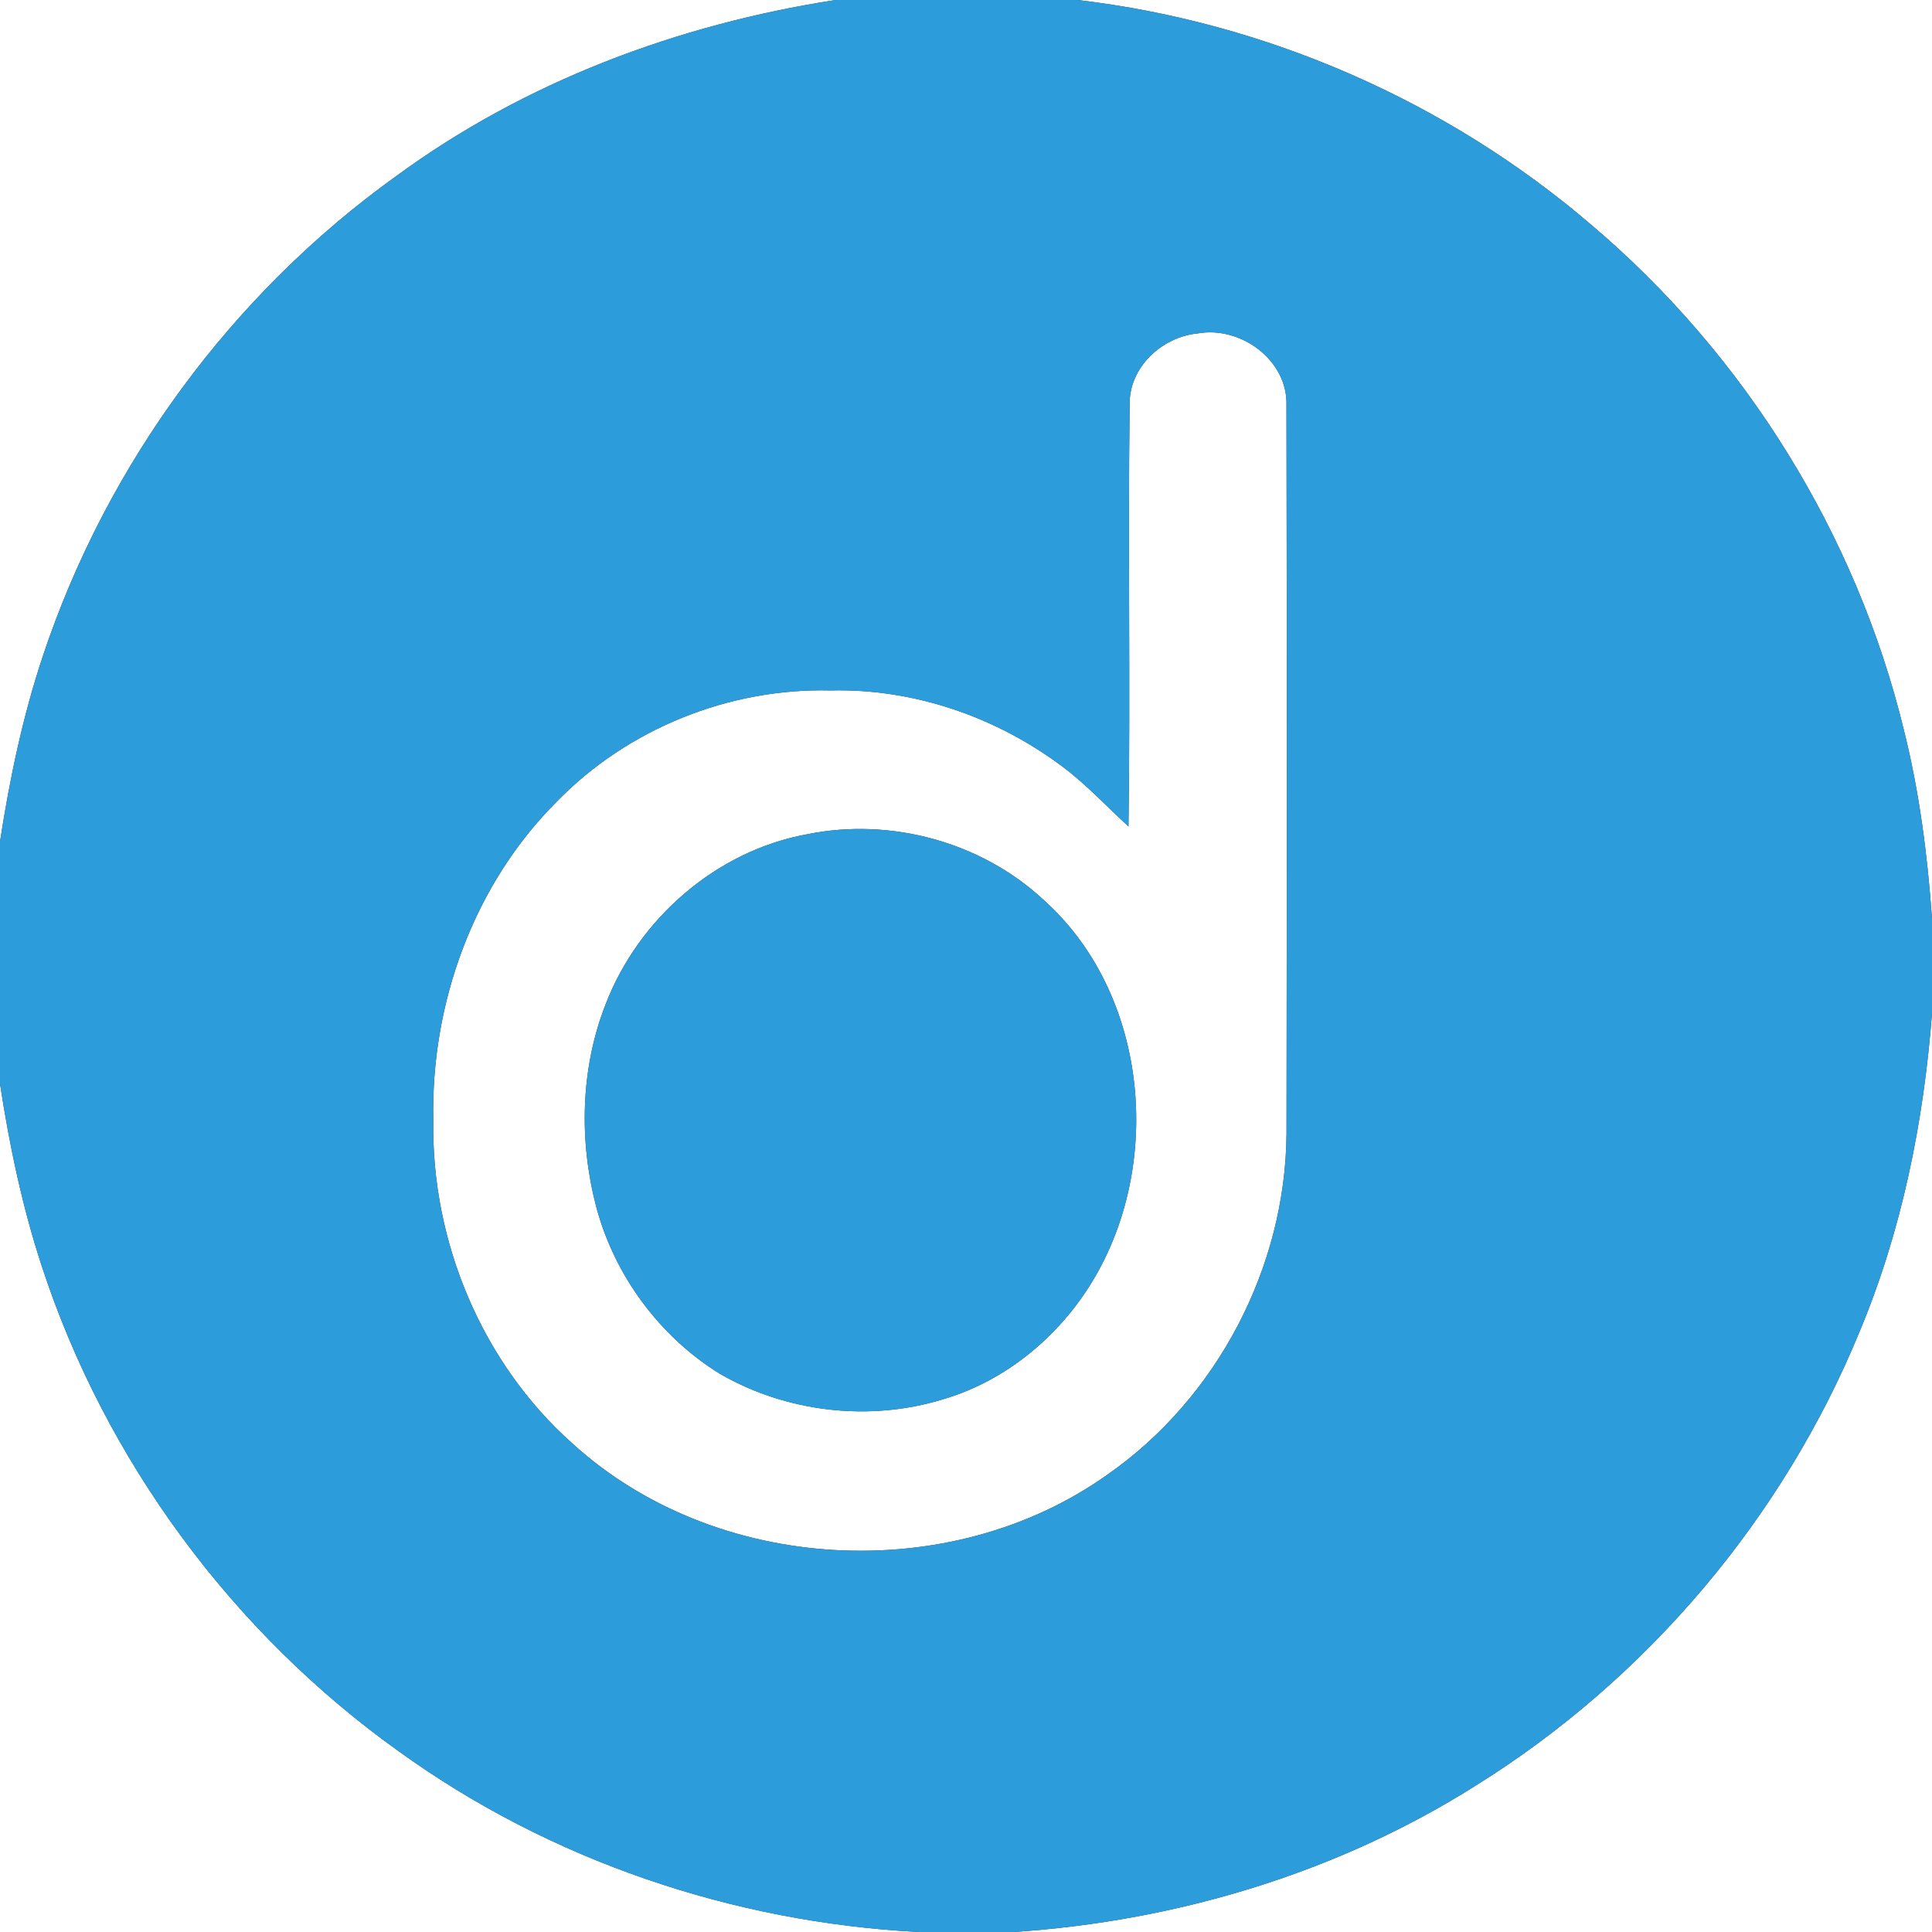 <?xml version="1.0" encoding="UTF-8" ?>
<!DOCTYPE svg PUBLIC "-//W3C//DTD SVG 1.1//EN" "http://www.w3.org/Graphics/SVG/1.1/DTD/svg11.dtd">
<svg width="300pt" height="300pt" viewBox="0 0 300 300" version="1.1" xmlns="http://www.w3.org/2000/svg">
<rect x="0" y="0" width="300" height="300" fill="#333333" stroke="none"/>
<g id="#fefffeff">
<path fill="#fefffe" opacity="1.00" d=" M 0.00 0.00 L 129.74 0.00 C 105.28 3.78 81.47 12.69 61.45 27.40 C 36.03 45.65 16.61 72.06 6.70 101.74 C 3.55 111.15 1.51 120.90 0.00 130.69 L 0.00 0.00 Z" />
<path fill="#fefffe" opacity="1.00" d=" M 167.33 0.00 L 300.00 0.00 L 300.00 142.63 C 299.30 132.79 298.04 122.96 295.64 113.39 C 288.26 82.98 270.95 55.13 247.09 34.91 C 224.72 15.73 196.60 3.44 167.33 0.00 Z" />
<path fill="#fefffe" opacity="1.00" d=" M 175.41 62.96 C 175.23 57.11 180.37 52.31 186.00 51.77 C 192.67 50.58 200.01 55.95 199.76 62.97 C 199.84 100.66 199.82 138.36 199.77 176.05 C 199.62 196.76 188.99 217.11 171.99 228.96 C 147.54 246.39 111.12 244.41 88.88 224.14 C 74.82 211.63 66.97 192.76 67.28 174.01 C 66.88 155.86 73.53 137.36 86.47 124.46 C 97.46 113.15 113.25 106.81 129.00 107.21 C 141.89 106.89 154.70 111.33 164.98 119.04 C 168.69 121.80 171.82 125.22 175.23 128.33 C 175.54 106.54 175.13 84.75 175.41 62.96 M 125.40 129.53 C 111.27 132.07 99.14 142.65 94.03 155.97 C 90.14 165.92 89.89 177.10 92.58 187.39 C 95.41 198.02 102.38 207.50 111.73 213.29 C 122.07 219.29 134.93 220.80 146.37 217.30 C 157.13 214.17 166.13 206.09 171.18 196.18 C 180.42 178.13 177.51 153.67 162.15 139.83 C 152.49 130.76 138.35 126.91 125.40 129.53 Z" />
<path fill="#fefffe" opacity="1.00" d=" M 288.77 206.73 C 295.32 191.07 298.70 174.25 300.00 157.36 L 300.00 300.00 L 157.34 300.00 C 182.67 298.33 207.71 290.83 229.22 277.22 C 255.76 260.67 276.90 235.67 288.77 206.73 Z" />
<path fill="#fefffe" opacity="1.00" d=" M 0.00 168.28 C 1.46 177.83 3.45 187.32 6.46 196.52 C 16.32 226.74 36.14 253.57 62.03 272.02 C 85.45 288.91 113.82 298.49 142.62 300.00 L 0.00 300.00 L 0.00 168.28 Z" />
</g>
<g id="#2c9cdbff">
<path fill="#2c9cdb" opacity="1.00" d=" M 129.74 0.00 L 167.33 0.00 C 196.60 3.44 224.72 15.73 247.09 34.91 C 270.95 55.13 288.26 82.98 295.64 113.39 C 298.04 122.96 299.30 132.79 300.00 142.63 L 300.00 157.36 C 298.70 174.25 295.32 191.07 288.77 206.73 C 276.90 235.67 255.76 260.67 229.22 277.22 C 207.71 290.83 182.67 298.33 157.34 300.00 L 142.62 300.00 C 113.82 298.49 85.45 288.91 62.03 272.02 C 36.14 253.57 16.32 226.74 6.46 196.52 C 3.45 187.32 1.46 177.83 0.00 168.28 L 0.00 130.69 C 1.51 120.90 3.55 111.15 6.70 101.74 C 16.61 72.06 36.03 45.65 61.45 27.40 C 81.47 12.69 105.28 3.78 129.74 0.00 M 175.41 62.96 C 175.13 84.75 175.54 106.54 175.23 128.33 C 171.82 125.22 168.69 121.80 164.98 119.04 C 154.70 111.33 141.89 106.89 129.00 107.21 C 113.25 106.81 97.46 113.15 86.47 124.46 C 73.53 137.36 66.88 155.86 67.28 174.01 C 66.97 192.76 74.82 211.63 88.88 224.14 C 111.12 244.41 147.54 246.39 171.99 228.96 C 188.99 217.11 199.62 196.76 199.77 176.05 C 199.82 138.36 199.84 100.66 199.76 62.97 C 200.01 55.95 192.67 50.58 186.00 51.77 C 180.37 52.31 175.23 57.11 175.41 62.96 Z" />
<path fill="#2c9cdb" opacity="1.00" d=" M 125.40 129.53 C 138.35 126.91 152.49 130.76 162.15 139.83 C 177.51 153.67 180.42 178.13 171.18 196.18 C 166.13 206.09 157.13 214.17 146.37 217.30 C 134.93 220.80 122.07 219.29 111.73 213.29 C 102.38 207.50 95.41 198.02 92.58 187.39 C 89.89 177.10 90.14 165.92 94.03 155.97 C 99.14 142.65 111.27 132.07 125.40 129.53 Z" />
</g>
</svg>
